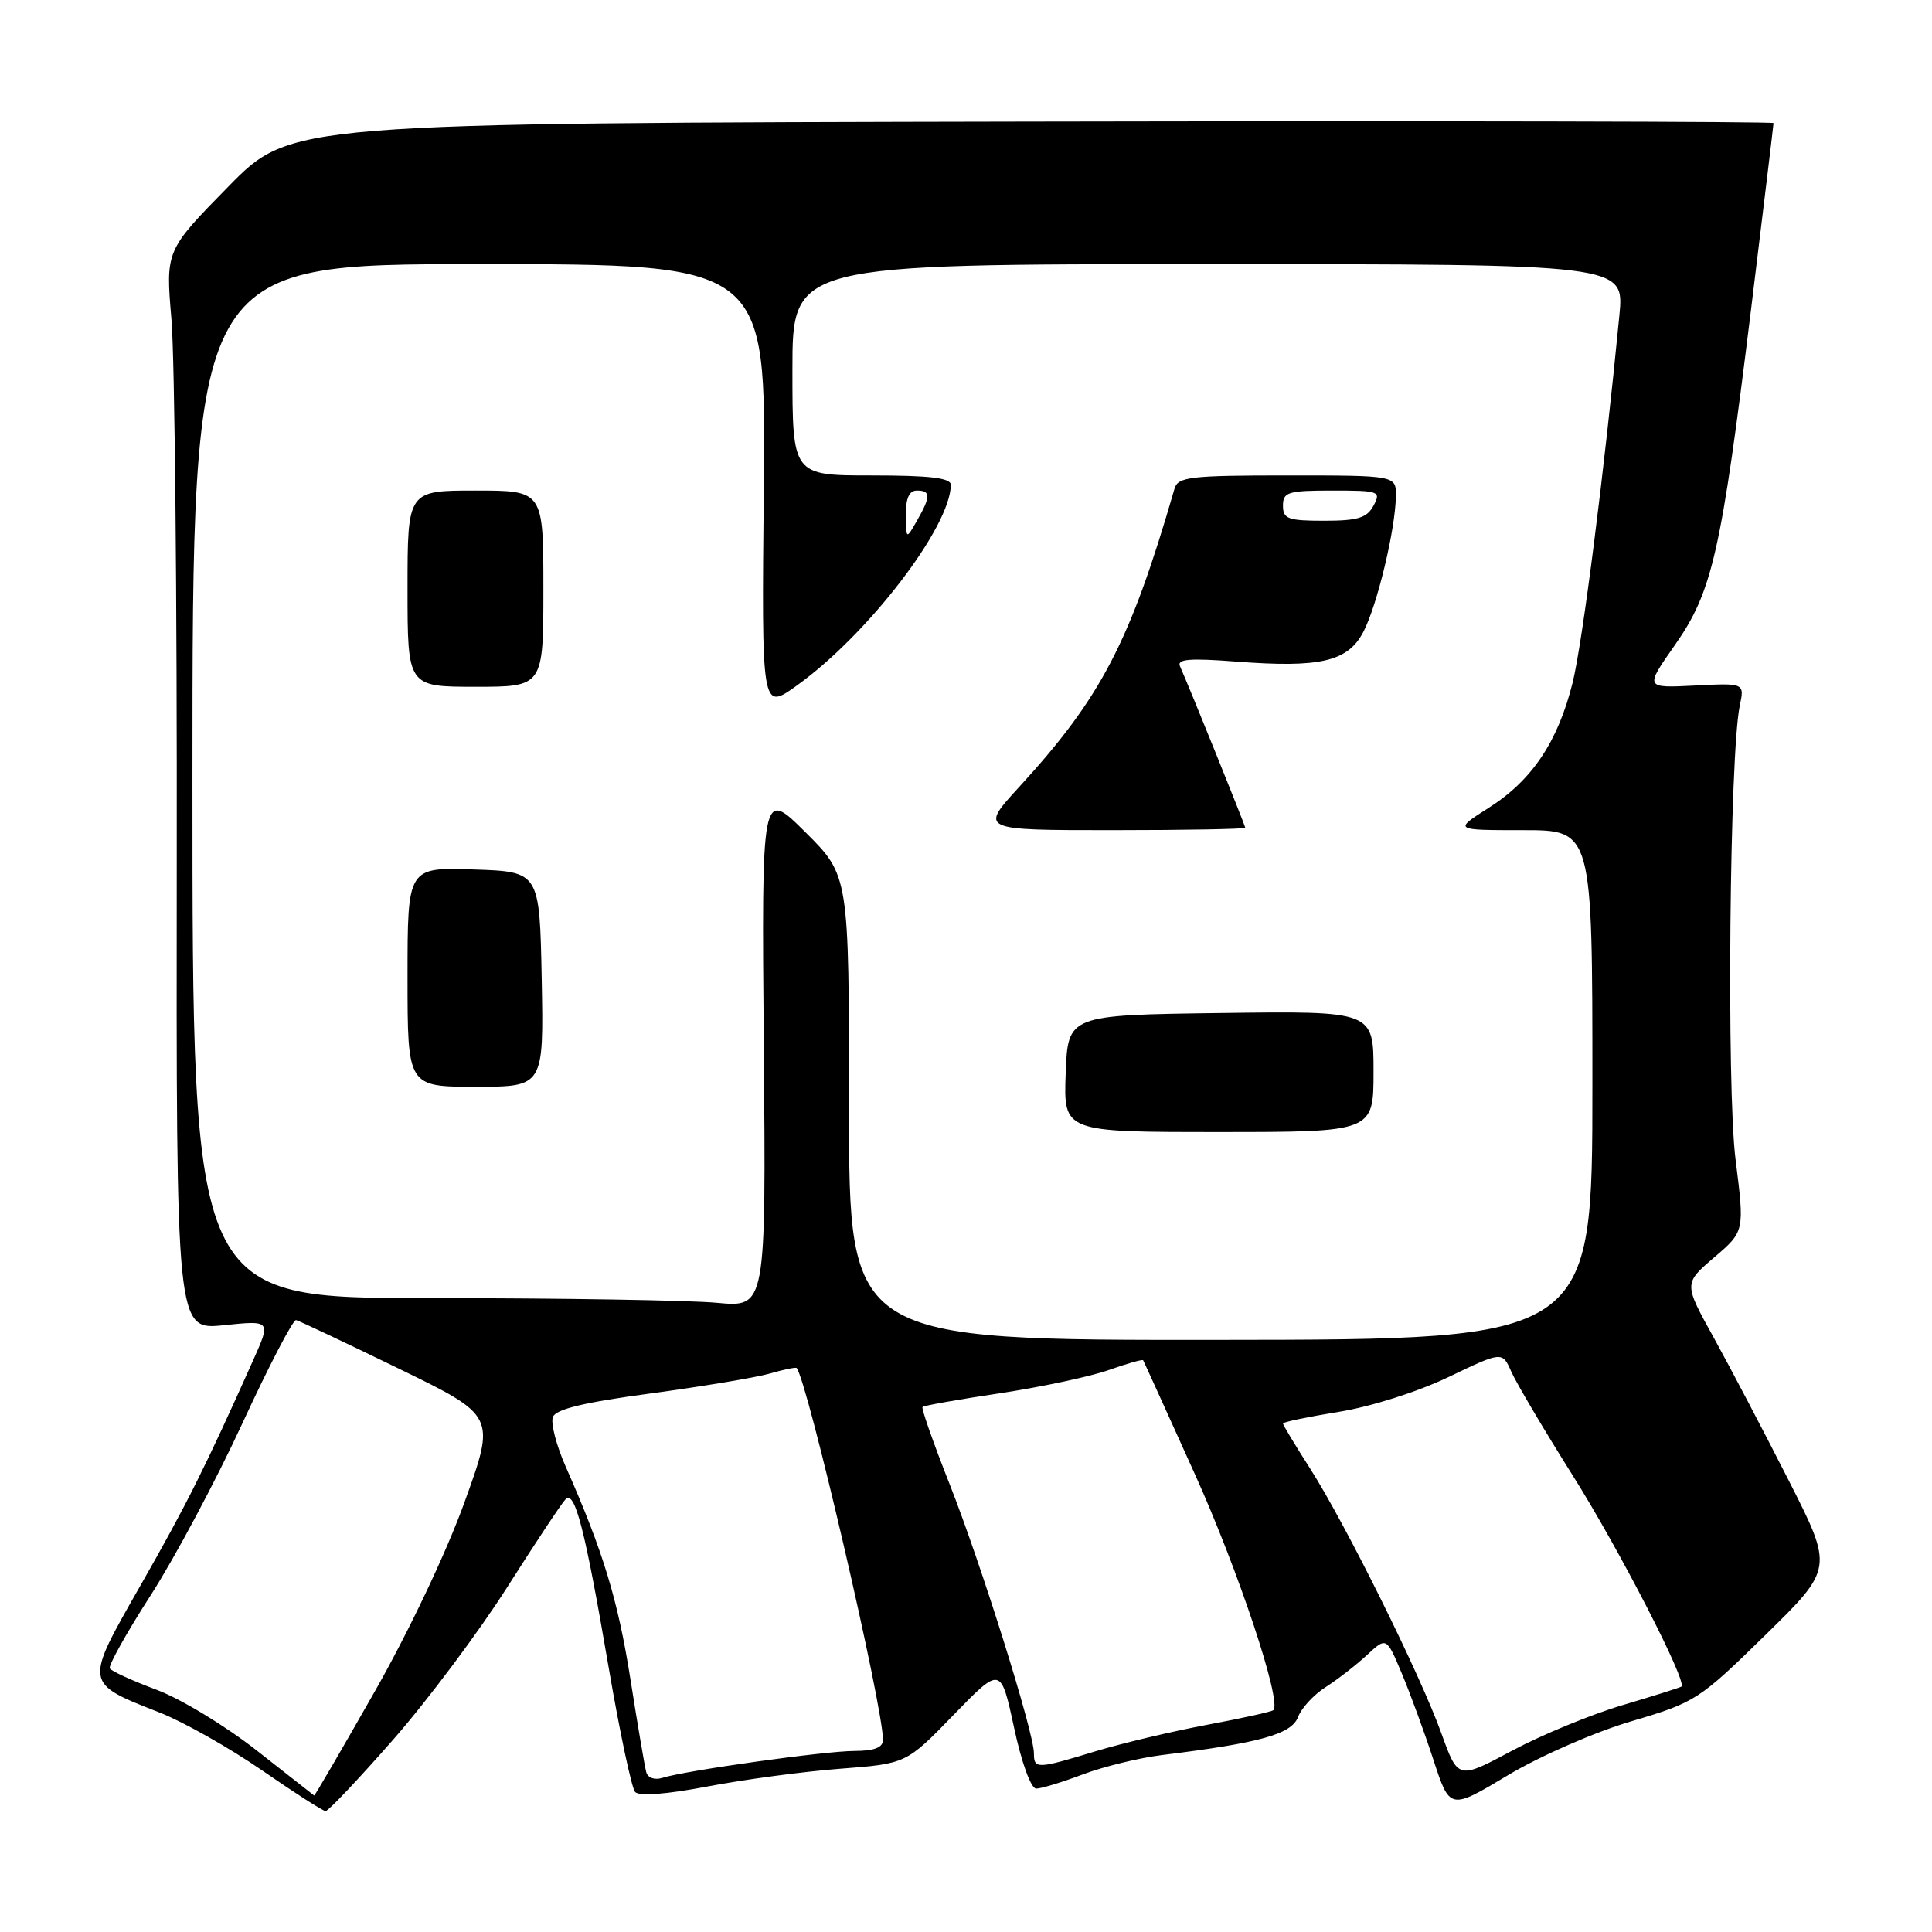 <?xml version="1.0" encoding="UTF-8" standalone="no"?>
<!DOCTYPE svg PUBLIC "-//W3C//DTD SVG 1.1//EN" "http://www.w3.org/Graphics/SVG/1.1/DTD/svg11.dtd" >
<svg xmlns="http://www.w3.org/2000/svg" xmlns:xlink="http://www.w3.org/1999/xlink" version="1.1" viewBox="0 0 256 256">
 <g >
 <path fill="currentColor"
d=" M 52.11 230.50 C 56.69 225.27 63.49 216.17 67.23 210.28 C 70.97 204.39 74.44 199.16 74.94 198.66 C 76.18 197.42 77.51 202.61 80.66 221.00 C 82.12 229.53 83.70 236.93 84.15 237.44 C 84.67 238.03 88.30 237.76 93.74 236.72 C 98.56 235.80 106.46 234.74 111.29 234.37 C 120.08 233.70 120.08 233.70 126.35 227.24 C 132.61 220.79 132.61 220.79 134.36 228.89 C 135.36 233.57 136.61 237.00 137.30 237.00 C 137.96 237.00 140.75 236.15 143.50 235.11 C 146.25 234.08 150.97 232.92 154.00 232.55 C 166.96 230.95 171.13 229.79 171.99 227.53 C 172.44 226.33 174.10 224.54 175.66 223.55 C 177.22 222.55 179.67 220.65 181.11 219.32 C 183.71 216.90 183.71 216.90 185.73 221.70 C 186.84 224.34 188.73 229.50 189.93 233.17 C 192.11 239.84 192.11 239.84 199.80 235.23 C 204.10 232.66 211.34 229.50 216.19 228.07 C 224.64 225.57 225.14 225.25 233.91 216.66 C 242.93 207.82 242.93 207.82 237.01 196.16 C 233.75 189.75 229.29 181.25 227.10 177.28 C 223.10 170.07 223.10 170.07 227.13 166.62 C 231.17 163.17 231.17 163.17 229.97 153.64 C 228.77 144.10 229.18 99.93 230.53 93.50 C 231.16 90.50 231.16 90.50 224.55 90.84 C 217.94 91.17 217.94 91.17 221.92 85.49 C 226.90 78.39 228.05 73.31 232.01 41.10 C 233.65 27.68 235.00 16.53 235.00 16.31 C 235.00 16.10 190.79 16.01 136.75 16.11 C 38.51 16.30 38.51 16.30 30.23 24.75 C 21.94 33.20 21.94 33.20 22.72 42.35 C 23.15 47.38 23.47 79.57 23.42 113.87 C 23.35 176.24 23.35 176.24 29.63 175.60 C 35.91 174.95 35.91 174.95 33.55 180.23 C 27.22 194.39 24.73 199.37 18.66 210.00 C 11.12 223.22 11.08 222.96 21.22 226.95 C 24.36 228.19 30.43 231.62 34.72 234.58 C 39.00 237.54 42.79 239.97 43.14 239.98 C 43.50 239.99 47.53 235.72 52.11 230.50 Z  M 34.03 231.96 C 29.93 228.73 23.95 225.10 20.76 223.91 C 17.57 222.72 14.77 221.44 14.55 221.08 C 14.33 220.72 16.76 216.36 19.96 211.39 C 23.16 206.41 28.64 196.14 32.14 188.55 C 35.64 180.97 38.83 174.84 39.23 174.92 C 39.63 175.01 45.75 177.90 52.82 181.34 C 65.69 187.60 65.69 187.60 61.55 199.05 C 59.17 205.66 54.11 216.32 49.59 224.25 C 45.29 231.81 41.71 237.96 41.63 237.92 C 41.56 237.87 38.14 235.19 34.03 231.96 Z  M 85.63 234.82 C 85.43 234.09 84.49 228.57 83.54 222.54 C 81.89 212.05 79.92 205.56 74.97 194.36 C 73.72 191.54 72.95 188.57 73.26 187.76 C 73.66 186.72 77.40 185.82 86.21 184.64 C 93.02 183.72 100.12 182.54 101.98 182.01 C 103.84 181.47 105.45 181.14 105.56 181.27 C 107.01 183.04 117.00 226.05 117.00 230.54 C 117.00 231.56 115.86 232.00 113.25 232.01 C 109.35 232.01 90.80 234.61 87.75 235.58 C 86.74 235.90 85.83 235.57 85.63 234.82 Z  M 190.98 229.65 C 188.20 221.91 178.26 201.87 173.56 194.53 C 171.60 191.47 170.00 188.81 170.00 188.62 C 170.00 188.43 173.33 187.74 177.39 187.08 C 181.63 186.40 187.84 184.43 191.93 182.47 C 199.06 179.05 199.06 179.05 200.26 181.77 C 200.93 183.27 204.58 189.45 208.39 195.50 C 214.54 205.27 223.59 222.84 222.80 223.48 C 222.63 223.61 219.12 224.72 215.00 225.94 C 210.88 227.16 204.28 229.88 200.35 231.98 C 193.20 235.81 193.20 235.81 190.98 229.65 Z  M 137.00 232.32 C 137.00 229.55 130.00 207.22 125.82 196.63 C 123.67 191.19 122.06 186.61 122.24 186.43 C 122.41 186.25 127.04 185.43 132.53 184.61 C 138.01 183.78 144.48 182.40 146.91 181.54 C 149.33 180.68 151.38 180.10 151.47 180.24 C 151.56 180.38 154.63 187.14 158.29 195.25 C 164.06 208.01 169.87 225.46 168.73 226.60 C 168.53 226.81 164.57 227.68 159.93 228.55 C 155.29 229.42 148.64 231.00 145.14 232.06 C 137.41 234.42 137.00 234.43 137.00 232.32 Z  M 112.50 146.81 C 112.50 116.02 112.50 116.02 106.71 110.26 C 100.91 104.50 100.91 104.50 101.21 138.87 C 101.50 173.24 101.50 173.24 95.00 172.63 C 91.42 172.29 74.33 172.01 57.00 172.01 C 25.50 172.00 25.50 172.00 25.50 103.50 C 25.50 35.00 25.50 35.00 63.50 35.00 C 101.50 35.00 101.50 35.00 101.21 64.59 C 100.91 94.19 100.91 94.19 105.58 90.84 C 114.98 84.10 125.95 69.82 125.99 64.25 C 126.00 63.33 123.24 63.00 115.50 63.00 C 105.00 63.00 105.00 63.00 105.00 49.00 C 105.00 35.00 105.00 35.00 160.12 35.00 C 215.23 35.00 215.23 35.00 214.58 41.75 C 212.56 62.62 209.68 85.26 208.37 90.50 C 206.41 98.32 202.99 103.41 197.25 107.05 C 192.61 110.00 192.61 110.00 201.80 110.00 C 211.00 110.00 211.00 110.00 211.00 143.75 C 211.00 177.50 211.00 177.50 161.75 177.54 C 112.50 177.59 112.50 177.59 112.50 146.81 Z  M 182.00 141.98 C 182.00 133.96 182.00 133.96 161.75 134.23 C 141.50 134.50 141.50 134.50 141.21 142.25 C 140.92 150.00 140.92 150.00 161.46 150.00 C 182.00 150.00 182.00 150.00 182.00 141.98 Z  M 71.78 129.75 C 71.50 115.50 71.50 115.50 62.75 115.21 C 54.00 114.92 54.00 114.92 54.00 129.46 C 54.00 144.00 54.00 144.00 63.03 144.00 C 72.05 144.00 72.05 144.00 71.78 129.75 Z  M 165.00 109.68 C 165.00 109.39 157.67 91.24 156.35 88.27 C 155.93 87.33 157.67 87.19 163.76 87.66 C 174.95 88.52 178.60 87.67 180.66 83.71 C 182.49 80.20 184.91 70.10 184.96 65.75 C 185.00 63.00 185.00 63.00 170.57 63.00 C 157.68 63.00 156.08 63.19 155.63 64.75 C 149.74 85.09 145.92 92.41 135.07 104.25 C 129.80 110.00 129.80 110.00 147.40 110.00 C 157.08 110.00 165.00 109.85 165.00 109.68 Z  M 72.00 78.00 C 72.00 65.00 72.00 65.00 63.00 65.00 C 54.00 65.00 54.00 65.00 54.00 78.00 C 54.00 91.00 54.00 91.00 63.00 91.00 C 72.00 91.00 72.00 91.00 72.00 78.00 Z  M 120.04 68.25 C 120.01 66.01 120.47 65.00 121.50 65.00 C 123.34 65.00 123.34 65.78 121.50 69.00 C 120.07 71.50 120.07 71.50 120.04 68.25 Z  M 170.00 67.00 C 170.00 65.20 170.67 65.00 176.54 65.00 C 182.76 65.00 183.02 65.09 182.00 67.00 C 181.13 68.63 179.91 69.00 175.46 69.00 C 170.67 69.00 170.00 68.76 170.00 67.00 Z "/>
</g>
</svg>
